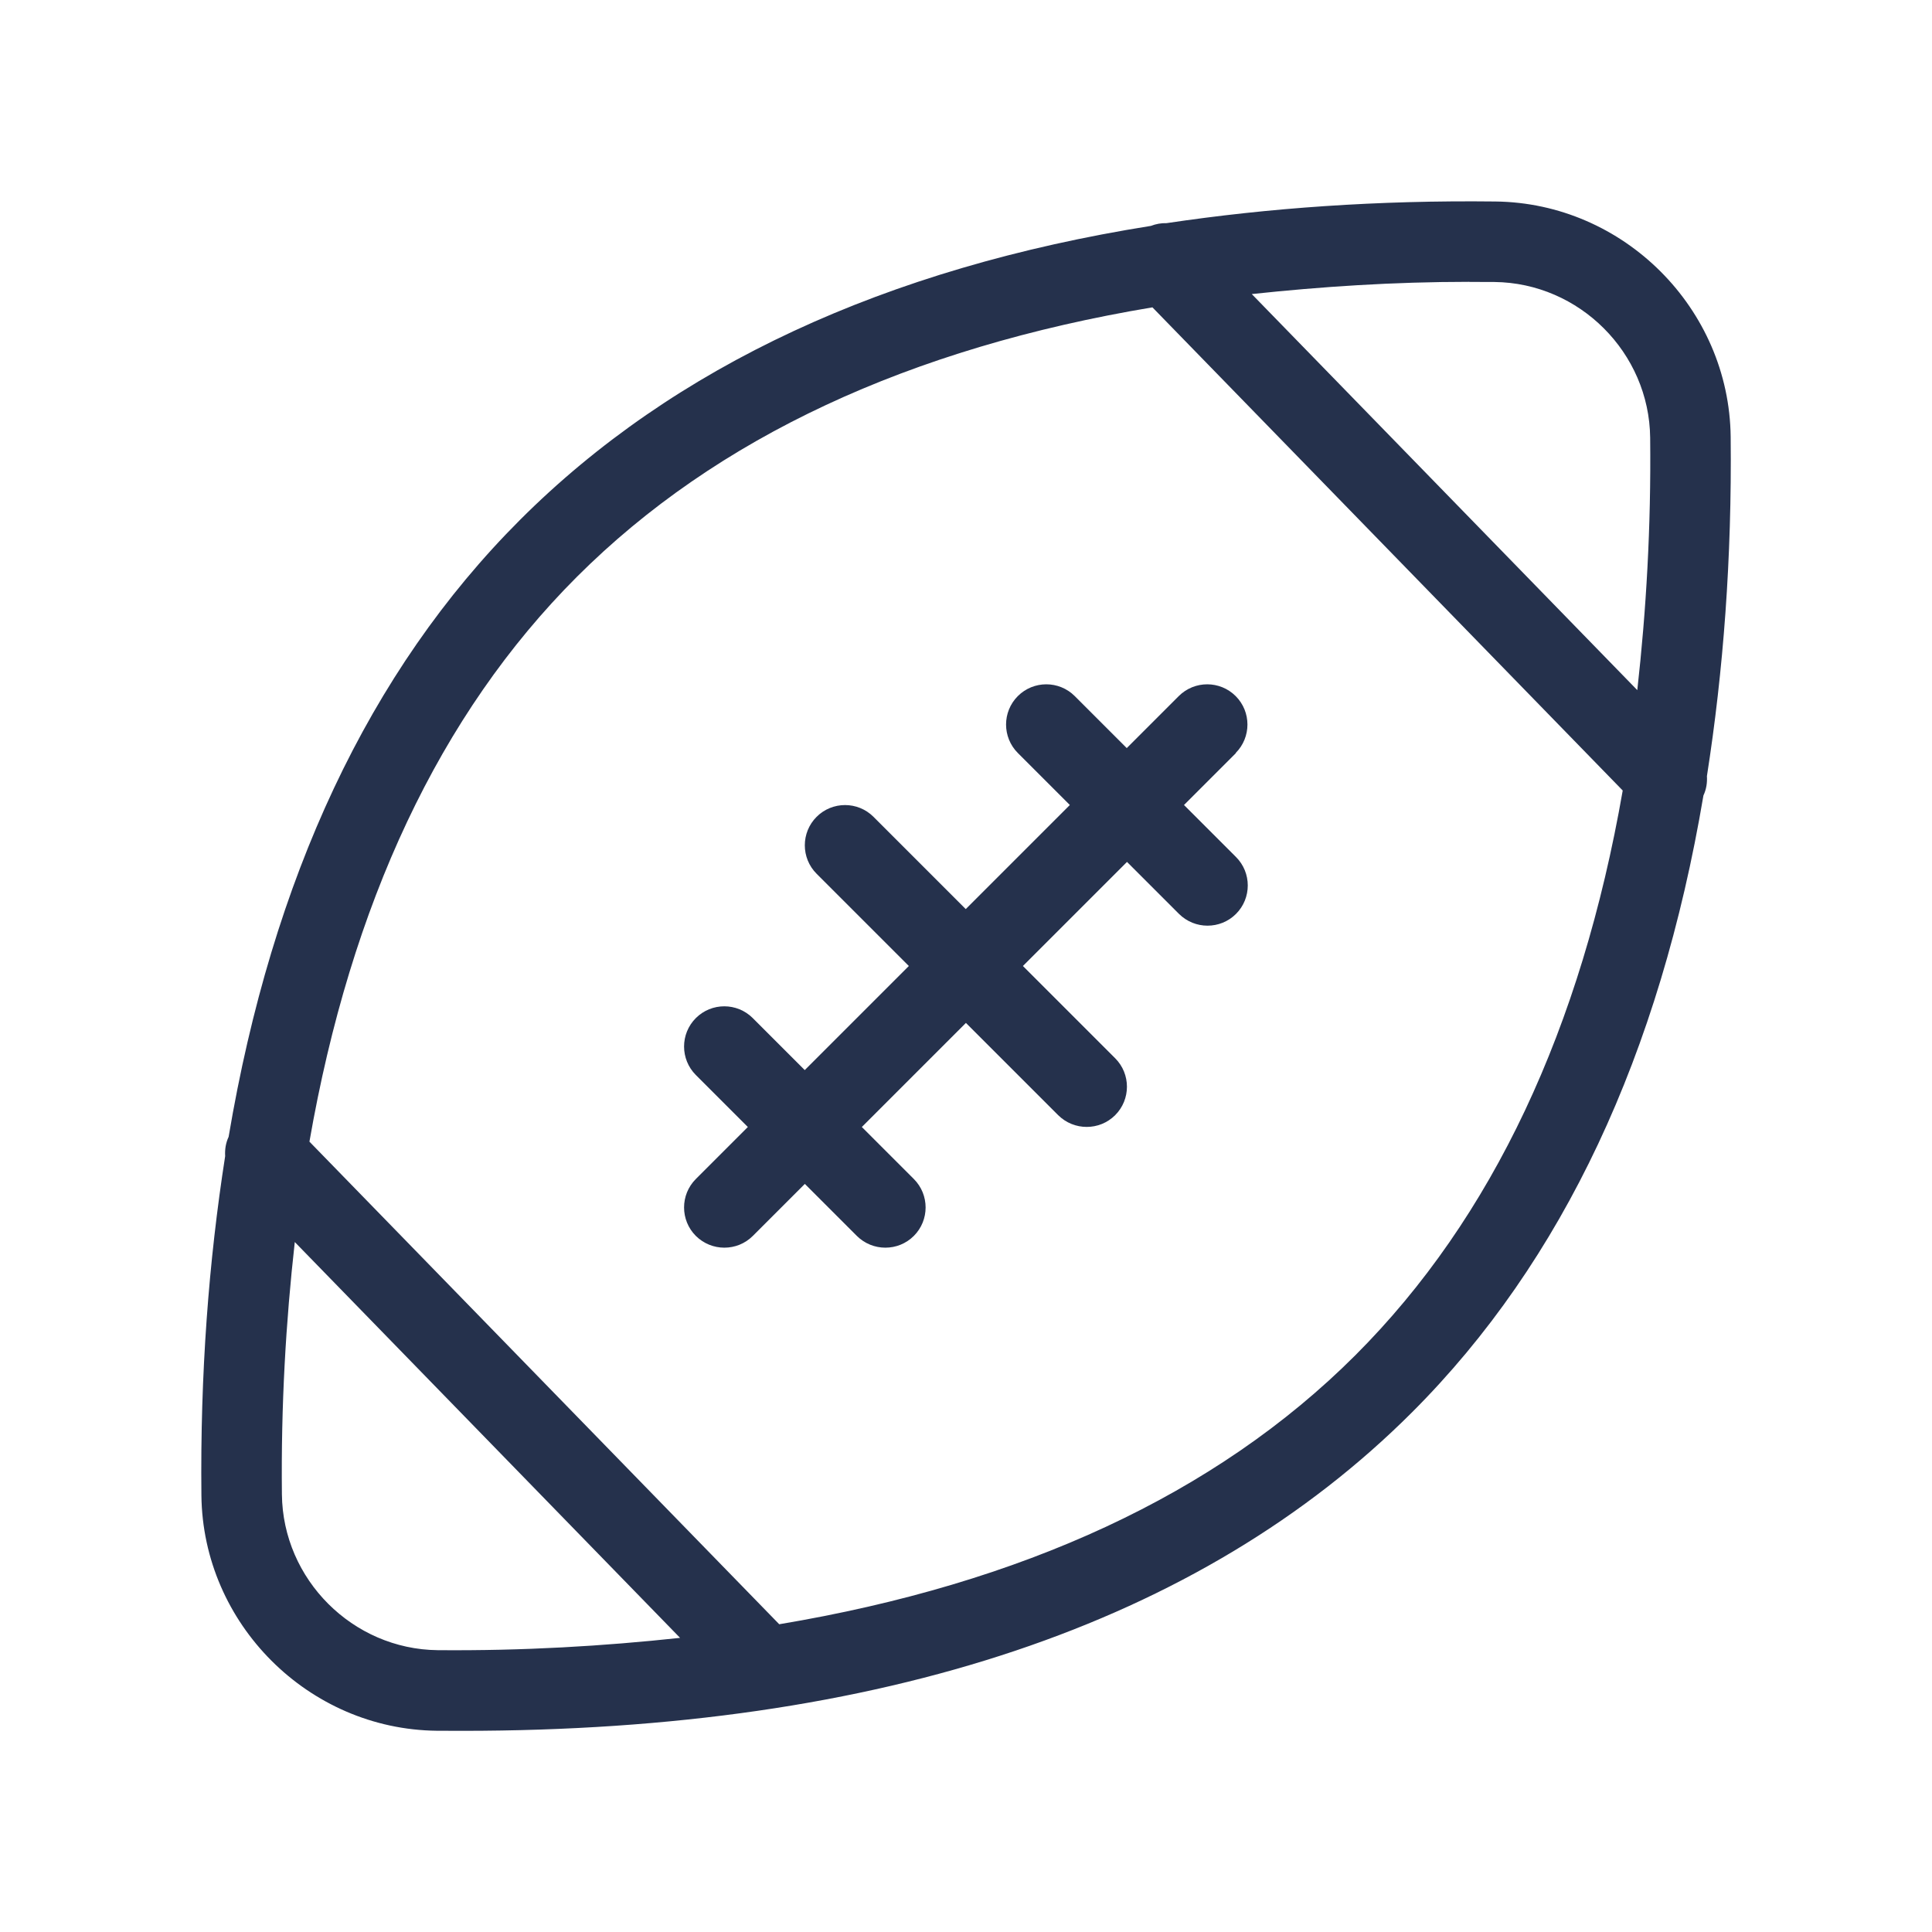 <?xml version="1.0" encoding="UTF-8"?>
<svg id="_07-Sports_Fitness" data-name="07-Sports &amp;amp; Fitness" xmlns="http://www.w3.org/2000/svg" viewBox="0 0 24 24">
  <defs>
    <style>
      .cls-1 {
        fill: #25314c;
      }
    </style>
  </defs>
  <g id="rugby-ball">
    <path id="rugby-ball-2" data-name="rugby-ball" class="cls-1" d="m15.354,9.354l-.646.646.646.646c.195.195.195.512,0,.707-.098.098-.226.146-.354.146s-.256-.049-.354-.146l-.646-.646-1.293,1.293,1.146,1.146c.195.195.195.512,0,.707-.098.098-.226.146-.354.146s-.256-.049-.354-.146l-1.146-1.146-1.293,1.293.646.646c.195.195.195.512,0,.707-.098.098-.226.146-.354.146s-.256-.049-.354-.146l-.646-.646-.646.646c-.098.098-.226.146-.354.146s-.256-.049-.354-.146c-.195-.195-.195-.512,0-.707l.646-.646-.646-.646c-.195-.195-.195-.512,0-.707s.512-.195.707,0l.646.646,1.293-1.293-1.146-1.146c-.195-.195-.195-.512,0-.707s.512-.195.707,0l1.146,1.146,1.293-1.293-.646-.646c-.195-.195-.195-.512,0-.707s.512-.195.707,0l.646.646.646-.646c.195-.195.512-.195.707,0s.195.512,0,.707Zm5.807.526c-.541,3.208-1.741,5.785-3.619,7.663-2.627,2.627-6.595,3.958-11.795,3.958-.107,0-.213,0-.321-.001-1.595-.017-2.907-1.329-2.924-2.924-.016-1.511.091-2.909.295-4.214-.005-.082.007-.163.043-.24.541-3.208,1.741-5.785,3.619-7.663,1.913-1.913,4.544-3.128,7.838-3.653.062-.024.128-.036.194-.034,1.267-.189,2.623-.286,4.084-.269,1.595.017,2.907,1.329,2.924,2.924.016,1.511-.091,2.909-.295,4.214.005.082-.007.163-.043.24Zm-2.908-6.379c-.951,0-1.842.06-2.703.152l4.789,4.92c.111-.989.172-2.027.16-3.135-.011-1.056-.879-1.924-1.935-1.935-.104,0-.208-.001-.311-.001Zm-9.804,16.846l-4.787-4.918c-.111.989-.172,2.027-.16,3.135.011,1.056.879,1.924,1.935,1.935,1.062.009,2.058-.05,3.012-.153Zm11.709-10.527l-5.842-6.002c-3.013.503-5.416,1.615-7.15,3.348-1.707,1.707-2.808,4.067-3.322,7.016l5.836,5.995c3.011-.504,5.423-1.609,7.156-3.341,1.707-1.707,2.808-4.067,3.322-7.016Z"/>
  </g>
</svg>